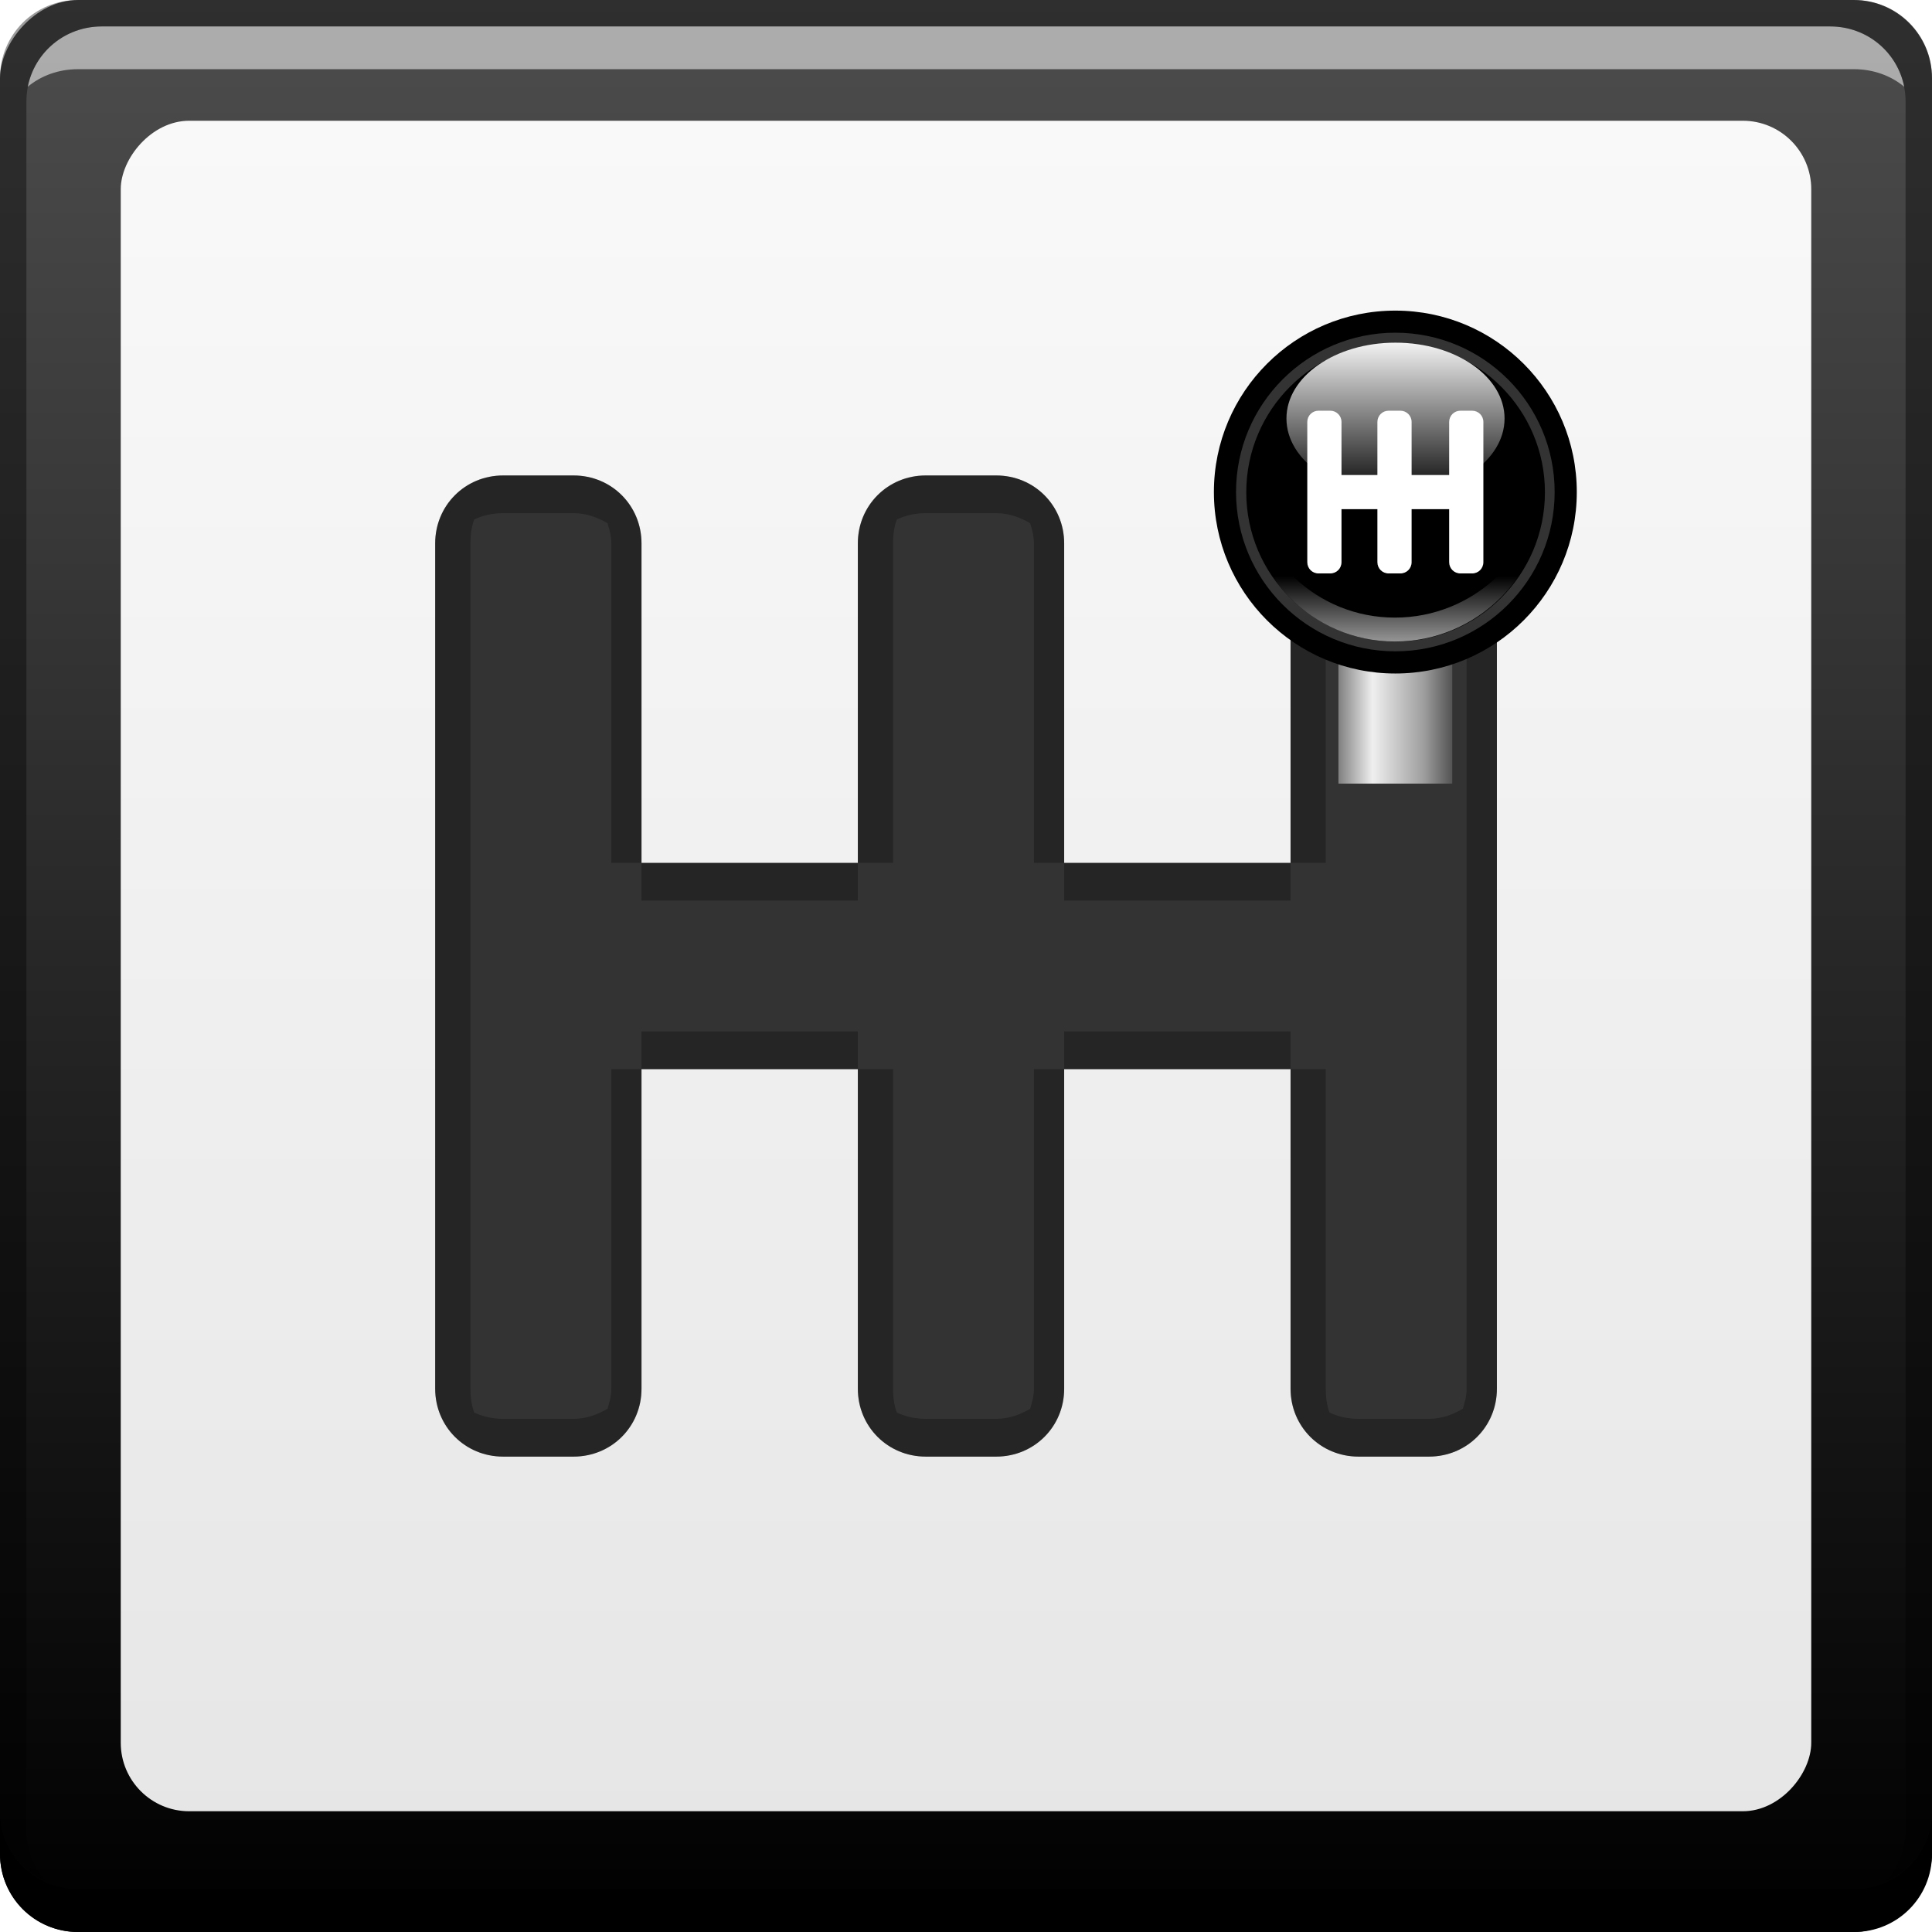 <?xml version="1.0" encoding="UTF-8" standalone="no"?>
<!-- Created with Inkscape (http://www.inkscape.org/) -->

<svg
   xmlns:dc="http://purl.org/dc/elements/1.1/"
   xmlns:cc="http://creativecommons.org/ns#"
   xmlns:rdf="http://www.w3.org/1999/02/22-rdf-syntax-ns#"
   xmlns:svg="http://www.w3.org/2000/svg"
   xmlns="http://www.w3.org/2000/svg"
   xmlns:xlink="http://www.w3.org/1999/xlink"
   xmlns:sodipodi="http://sodipodi.sourceforge.net/DTD/sodipodi-0.dtd"
   xmlns:inkscape="http://www.inkscape.org/namespaces/inkscape"
   width="48"
   height="48"
   id="svg2"
   version="1.1"
   inkscape:version="0.48+devel r12149"
   sodipodi:docname="transmission.svg">
  <defs
     id="defs4">
    <linearGradient
       id="linearGradient987"
       inkscape:collect="always">
      <stop
         id="stop989"
         offset="0"
         style="stop-color:#808080;stop-opacity:1" />
      <stop
         style="stop-color:#efefef;stop-opacity:1;"
         offset="0.3"
         id="stop993" />
      <stop
         id="stop995"
         offset="0.75"
         style="stop-color:#9e9e9e;stop-opacity:1" />
      <stop
         id="stop991"
         offset="1"
         style="stop-color:#535353;stop-opacity:1" />
    </linearGradient>
    <linearGradient
       inkscape:collect="always"
       id="linearGradient930">
      <stop
         style="stop-color:#ffffff;stop-opacity:1;"
         offset="0"
         id="stop932" />
      <stop
         style="stop-color:#ffffff;stop-opacity:0;"
         offset="1"
         id="stop934" />
    </linearGradient>
    <linearGradient
       inkscape:collect="always"
       id="linearGradient920">
      <stop
         style="stop-color:#ffffff;stop-opacity:1;"
         offset="0"
         id="stop922" />
      <stop
         style="stop-color:#ffffff;stop-opacity:0;"
         offset="1"
         id="stop924" />
    </linearGradient>
    <linearGradient
       inkscape:collect="always"
       id="linearGradient885">
      <stop
         style="stop-color:#e6e6e6;stop-opacity:1;"
         offset="0"
         id="stop887" />
      <stop
         style="stop-color:#f9f9f9;stop-opacity:1"
         offset="1"
         id="stop889" />
    </linearGradient>
    <linearGradient
       id="linearGradient898">
      <stop
         id="stop900"
         offset="0"
         style="stop-color:#000000;stop-opacity:1" />
      <stop
         id="stop902"
         offset="1"
         style="stop-color:#4d4d4d;stop-opacity:1" />
    </linearGradient>
    <linearGradient
       inkscape:collect="always"
       xlink:href="#linearGradient885"
       id="linearGradient891"
       x1="23.25"
       y1="-1049.987"
       x2="23.25"
       y2="-1007.362"
       gradientUnits="userSpaceOnUse" />
    <linearGradient
       inkscape:collect="always"
       xlink:href="#linearGradient920"
       id="linearGradient926"
       x1="13.25"
       y1="17.094"
       x2="13.25"
       y2="14.313"
       gradientUnits="userSpaceOnUse"
       gradientTransform="translate(0.188,1004.362)" />
    <linearGradient
       inkscape:collect="always"
       xlink:href="#linearGradient930"
       id="linearGradient936"
       x1="12.703"
       y1="7.604"
       x2="12.703"
       y2="17.462"
       gradientUnits="userSpaceOnUse" />
    <linearGradient
       inkscape:collect="always"
       xlink:href="#linearGradient987"
       id="linearGradient985"
       x1="12.034"
       y1="1022.62"
       x2="14.862"
       y2="1022.62"
       gradientUnits="userSpaceOnUse"
       gradientTransform="matrix(1,0,0,0.704,0,301.317)" />
    <linearGradient
       inkscape:collect="always"
       xlink:href="#linearGradient898"
       id="linearGradient863"
       x1="80.257"
       y1="-1056.017"
       x2="80.257"
       y2="-1008.024"
       gradientUnits="userSpaceOnUse"
       gradientTransform="translate(-52.721,3.671)" />
  </defs>
  <sodipodi:namedview
     id="base"
     pagecolor="#ffffff"
     bordercolor="#666666"
     borderopacity="1.0"
     inkscape:pageopacity="0.0"
     inkscape:pageshadow="2"
     inkscape:zoom="5.6568542"
     inkscape:cx="38.81098"
     inkscape:cy="35.248076"
     inkscape:document-units="px"
     inkscape:current-layer="layer1"
     showgrid="false"
     inkscape:window-width="1366"
     inkscape:window-height="716"
     inkscape:window-x="0"
     inkscape:window-y="28"
     inkscape:window-maximized="1"
     showguides="false">
    <inkscape:grid
       type="xygrid"
       id="grid3850" />
  </sodipodi:namedview>
  <g
     inkscape:label="Capa 1"
     inkscape:groupmode="layer"
     id="layer1"
     transform="translate(0,-1004.362)">
    <rect
       style="fill:url(#linearGradient863);fill-opacity:1;stroke:none"
       id="rect2991-1"
       width="48"
       height="48"
       x="-2.7026367e-06"
       y="-1052.362"
       ry="1.945"
       transform="scale(1,-1)" />
    <path
       inkscape:connector-curvature="0"
       style="fill:#000000;fill-opacity:1;stroke:none"
       d="m -1.2973633e-6,1049.362 0,1.062 c 0,1.077 0.86,1.938 1.937,1.938 l 44.125,0 c 1.077,0 1.938,-0.86 1.938,-1.938 l 0,-1.062 c 0,1.077 -0.86,1.938 -1.938,1.938 l -44.125,0 C 0.86,1051.3 -1.2973633e-6,1050.44 -1.2973633e-6,1049.362 Z"
       id="rect846" />
    <path
       inkscape:connector-curvature="0"
       style="fill:#ffffff;fill-opacity:0.537;stroke:none"
       d="m 2.531,1005.019 c -0.917,0 -1.671,0.639 -1.844,1.5 0.336,-0.28 0.775,-0.438 1.25,-0.438 l 44.125,0 c 0.475,0 0.914,0.158 1.25,0.438 -0.173,-0.861 -0.927,-1.5 -1.844,-1.5 L 2.531,1005.019 Z"
       id="path7515" />
    <path
       inkscape:connector-curvature="0"
       style="fill:#000000;fill-opacity:0.392;stroke:none"
       d="m 1.937,1004.362 c -1.077,0 -1.937,0.86 -1.937,1.938 l 0,43.062 c 0,0.793 0.48,1.449 1.156,1.75 -0.309,-0.333 -0.5,-0.782 -0.5,-1.281 l 0,-42.938 c 0,-1.048 0.827,-1.875 1.875,-1.875 l 42.938,0 c 1.048,0 1.875,0.827 1.875,1.875 l 0,42.938 c 0,0.499 -0.191,0.948 -0.5,1.281 0.676,-0.301 1.156,-0.957 1.156,-1.75 l 0,-43.062 c 0,-1.077 -0.86,-1.938 -1.938,-1.938 L 1.937,1004.362 Z"
       id="rect4280-6" />
    <rect
       transform="scale(1,-1)"
       ry="1.701"
       y="-1049.362"
       x="3"
       height="42"
       width="42"
       id="rect860"
       style="fill:url(#linearGradient891);fill-opacity:1;stroke:none" />
    <path
       style="color:#000000;fill:#333333;fill-opacity:1;fill-rule:nonzero;stroke:none;stroke-width:0.2;marker:none;visibility:visible;display:inline;overflow:visible;enable-background:accumulate"
       d="m 12.5,1016.175 c -0.943,0 -1.688,0.745 -1.688,1.688 l 0,21 c 0,0.943 0.745,1.688 1.688,1.688 l 1.75,0 c 0.943,0 1.688,-0.745 1.688,-1.688 l 0,-7.938 5.375,0 0,7.938 c 0,0.943 0.745,1.688 1.688,1.688 l 1.75,0 c 0.943,0 1.688,-0.745 1.688,-1.688 l 0,-7.938 5.625,0 0,7.938 c 0,0.943 0.745,1.688 1.688,1.688 l 1.75,0 c 0.943,0 1.688,-0.745 1.688,-1.688 l 0,-21 c 0,-0.943 -0.745,-1.688 -1.688,-1.688 l -1.75,0 c -0.943,0 -1.688,0.745 -1.688,1.688 l 0,7.938 -5.625,0 0,-7.938 c 0,-0.943 -0.745,-1.688 -1.688,-1.688 l -1.75,0 c -0.943,0 -1.688,0.745 -1.688,1.688 l 0,7.938 -5.375,0 0,-7.938 c 0,-0.943 -0.745,-1.688 -1.688,-1.688 L 12.5,1016.175 Z"
       id="rect893"
       inkscape:connector-curvature="0" />
    <path
       style="color:#000000;fill:#000000;fill-opacity:0.275;fill-rule:nonzero;stroke:none;stroke-width:0.2;marker:none;visibility:visible;display:inline;overflow:visible;enable-background:accumulate"
       d="M 12.5 11.812 C 11.557 11.812 10.812 12.557 10.812 13.5 L 10.812 14.438 L 10.812 33.562 L 10.812 34.5 C 10.812 35.443 11.557 36.188 12.5 36.188 L 13.375 36.188 L 14.25 36.188 C 15.075 36.188 15.751 35.618 15.906 34.844 C 15.928 34.733 15.938 34.618 15.938 34.5 L 15.938 26.562 L 15.188 26.562 L 15.188 34.5 C 15.188 34.678 15.143 34.84 15.094 35 C 14.842 35.148 14.568 35.25 14.25 35.25 L 12.5 35.25 C 12.239 35.25 12 35.197 11.781 35.094 C 11.713 34.909 11.688 34.711 11.688 34.5 L 11.688 13.5 C 11.688 13.289 11.713 13.091 11.781 12.906 C 12 12.803 12.239 12.75 12.5 12.75 L 14.25 12.75 C 14.568 12.75 14.842 12.852 15.094 13 C 15.143 13.16 15.188 13.322 15.188 13.5 L 15.188 21.438 L 15.938 21.438 L 15.938 14.438 L 15.938 13.5 C 15.938 12.557 15.193 11.812 14.25 11.812 L 13.5 11.812 L 13.375 11.812 L 12.5 11.812 z M 15.938 21.438 L 15.938 22.375 L 21.312 22.375 L 21.312 21.438 L 15.938 21.438 z M 21.312 21.438 L 22.188 21.438 L 22.188 13.5 C 22.188 13.289 22.213 13.091 22.281 12.906 C 22.5 12.803 22.739 12.75 23 12.75 L 24.75 12.75 C 25.068 12.75 25.342 12.852 25.594 13 C 25.643 13.16 25.688 13.322 25.688 13.5 L 25.688 21.438 L 26.438 21.438 L 26.438 14.438 L 26.438 13.5 C 26.438 12.557 25.693 11.812 24.75 11.812 L 24 11.812 L 23.875 11.812 L 23 11.812 C 22.882 11.812 22.767 11.822 22.656 11.844 C 21.882 11.999 21.312 12.675 21.312 13.5 L 21.312 14.438 L 21.312 21.438 z M 26.438 21.438 L 26.438 22.375 L 32.062 22.375 L 32.062 21.438 L 26.438 21.438 z M 32.062 21.438 L 32.938 21.438 L 32.938 13.5 C 32.938 13.289 32.963 13.091 33.031 12.906 C 33.25 12.803 33.489 12.75 33.75 12.75 L 35.5 12.75 C 35.818 12.75 36.092 12.852 36.344 13 C 36.393 13.16 36.438 13.322 36.438 13.5 L 36.438 34.5 C 36.438 34.678 36.393 34.84 36.344 35 C 36.092 35.148 35.818 35.25 35.5 35.25 L 33.75 35.25 C 33.489 35.25 33.25 35.197 33.031 35.094 C 32.963 34.909 32.938 34.711 32.938 34.5 L 32.938 26.562 L 32.062 26.562 L 32.062 33.562 L 32.062 34.5 C 32.062 35.443 32.807 36.188 33.75 36.188 L 34.625 36.188 L 35.5 36.188 C 36.325 36.188 37.001 35.618 37.156 34.844 C 37.178 34.733 37.188 34.618 37.188 34.5 L 37.188 14.438 L 37.188 13.5 C 37.188 12.557 36.443 11.812 35.5 11.812 L 34.75 11.812 L 34.625 11.812 L 33.75 11.812 C 33.632 11.812 33.517 11.822 33.406 11.844 C 32.632 11.999 32.062 12.675 32.062 13.5 L 32.062 14.438 L 32.062 21.438 z M 32.062 26.562 L 32.062 25.625 L 26.438 25.625 L 26.438 26.562 L 32.062 26.562 z M 26.438 26.562 L 25.688 26.562 L 25.688 34.5 C 25.688 34.678 25.643 34.84 25.594 35 C 25.342 35.148 25.068 35.25 24.75 35.25 L 23 35.25 C 22.739 35.25 22.5 35.197 22.281 35.094 C 22.213 34.909 22.188 34.711 22.188 34.5 L 22.188 26.562 L 21.312 26.562 L 21.312 33.562 L 21.312 34.5 C 21.312 35.443 22.057 36.188 23 36.188 L 23.875 36.188 L 24.75 36.188 C 25.575 36.188 26.251 35.618 26.406 34.844 C 26.428 34.733 26.438 34.618 26.438 34.5 L 26.438 26.562 z M 21.312 26.562 L 21.312 25.625 L 15.938 25.625 L 15.938 26.562 L 21.312 26.562 z "
       transform="translate(0,1004.362)"
       id="path955" />
    <g
       id="g997"
       transform="translate(21.219,0)">
      <rect
         ry="0"
         y="1019.659"
         x="12.034"
         height="4.172"
         width="2.828"
         id="rect940"
         style="color:#000000;fill:url(#linearGradient985);fill-opacity:1;fill-rule:nonzero;stroke:none;stroke-width:0.2;marker:none;visibility:visible;display:inline;overflow:visible;enable-background:accumulate" />
      <path
         transform="translate(0.676,1003.987)"
         d="m 17.28,12.6 c 0,2.49 -2.018,4.508 -4.508,4.508 -2.49,0 -4.508,-2.018 -4.508,-4.508 0,-2.49 2.018,-4.508 4.508,-4.508 C 15.262,8.093 17.28,10.111 17.28,12.6 Z"
         sodipodi:ry="4.5078053"
         sodipodi:rx="4.5078053"
         sodipodi:cy="12.600469"
         sodipodi:cx="12.772116"
         id="path902"
         style="color:#000000;fill:#000000;fill-opacity:1;fill-rule:nonzero;stroke:none;stroke-width:0.2;marker:none;visibility:visible;display:inline;overflow:visible;enable-background:accumulate"
         sodipodi:type="arc" />
      <path
         sodipodi:type="arc"
         style="color:#000000;fill:#333333;fill-opacity:1;fill-rule:nonzero;stroke:none;stroke-width:0.2;marker:none;visibility:visible;display:inline;overflow:visible;enable-background:accumulate"
         id="path904"
         sodipodi:cx="12.772116"
         sodipodi:cy="12.600469"
         sodipodi:rx="4.5078053"
         sodipodi:ry="4.5078053"
         d="m 17.28,12.6 c 0,2.49 -2.018,4.508 -4.508,4.508 -2.49,0 -4.508,-2.018 -4.508,-4.508 0,-2.49 2.018,-4.508 4.508,-4.508 C 15.262,8.093 17.28,10.111 17.28,12.6 Z"
         transform="matrix(0.878,0,0,0.878,2.234,1005.523)" />
      <path
         sodipodi:type="arc"
         style="color:#000000;fill:#000000;fill-opacity:1;fill-rule:nonzero;stroke:none;stroke-width:0.2;marker:none;visibility:visible;display:inline;overflow:visible;enable-background:accumulate"
         id="path913"
         sodipodi:cx="12.772116"
         sodipodi:cy="12.600469"
         sodipodi:rx="4.5078053"
         sodipodi:ry="4.5078053"
         d="m 17.28,12.6 c 0,2.49 -2.018,4.508 -4.508,4.508 -2.49,0 -4.508,-2.018 -4.508,-4.508 0,-2.49 2.018,-4.508 4.508,-4.508 C 15.262,8.093 17.28,10.111 17.28,12.6 Z"
         transform="matrix(0.823,0,0,0.823,2.943,1006.223)" />
      <path
         inkscape:connector-curvature="0"
         id="path915"
         d="m 9.781,1016.3 c -0.007,0.094 -0.031,0.185 -0.031,0.281 0,2.048 1.64,3.719 3.688,3.719 2.048,0 3.719,-1.671 3.719,-3.719 0,-0.096 -0.024,-0.187 -0.031,-0.281 -0.161,1.899 -1.747,3.406 -3.688,3.406 C 11.497,1019.706 9.942,1018.199 9.781,1016.3 Z"
         style="color:#000000;fill:url(#linearGradient926);fill-opacity:1;fill-rule:nonzero;stroke:none;stroke-width:0.2;marker:none;visibility:visible;display:inline;overflow:visible;enable-background:accumulate" />
      <path
         transform="matrix(0.601,0,0,0.418,5.776,1009.493)"
         d="m 17.28,12.6 c 0,2.49 -2.018,4.508 -4.508,4.508 -2.49,0 -4.508,-2.018 -4.508,-4.508 0,-2.49 2.018,-4.508 4.508,-4.508 C 15.262,8.093 17.28,10.111 17.28,12.6 Z"
         sodipodi:ry="4.5078053"
         sodipodi:rx="4.5078053"
         sodipodi:cy="12.600469"
         sodipodi:cx="12.772116"
         id="path928"
         style="color:#000000;fill:url(#linearGradient936);fill-opacity:1;fill-rule:nonzero;stroke:none;stroke-width:0.2;marker:none;visibility:visible;display:inline;overflow:visible;enable-background:accumulate"
         sodipodi:type="arc" />
      <path
         style="color:#000000;fill:#ffffff;fill-opacity:1;fill-rule:nonzero;stroke:none;stroke-width:0.2;marker:none;visibility:visible;display:inline;overflow:visible;enable-background:accumulate"
         d="m 11.54,1014.566 c -0.156,0 -0.28,0.123 -0.28,0.28 l 0,3.483 c 0,0.157 0.124,0.28 0.28,0.28 l 0.29,0 c 0.156,0 0.28,-0.123 0.28,-0.28 l 0,-1.317 0.892,0 0,1.317 c 0,0.157 0.124,0.28 0.28,0.28 l 0.29,0 c 0.156,0 0.28,-0.123 0.28,-0.28 l 0,-1.317 0.933,0 0,1.317 c 0,0.157 0.124,0.28 0.28,0.28 l 0.29,0 c 0.156,0 0.28,-0.123 0.28,-0.28 l 0,-3.483 c 0,-0.157 -0.124,-0.28 -0.28,-0.28 l -0.29,0 c -0.156,0 -0.28,0.123 -0.28,0.28 l 0,1.317 -0.933,0 0,-1.317 c 0,-0.157 -0.124,-0.28 -0.28,-0.28 l -0.29,0 c -0.156,0 -0.28,0.123 -0.28,0.28 l 0,1.317 -0.892,0 0,-1.317 c 0,-0.157 -0.124,-0.28 -0.28,-0.28 L 11.54,1014.566 Z"
         id="path938"
         inkscape:connector-curvature="0" />
    </g>
  </g>
</svg>
